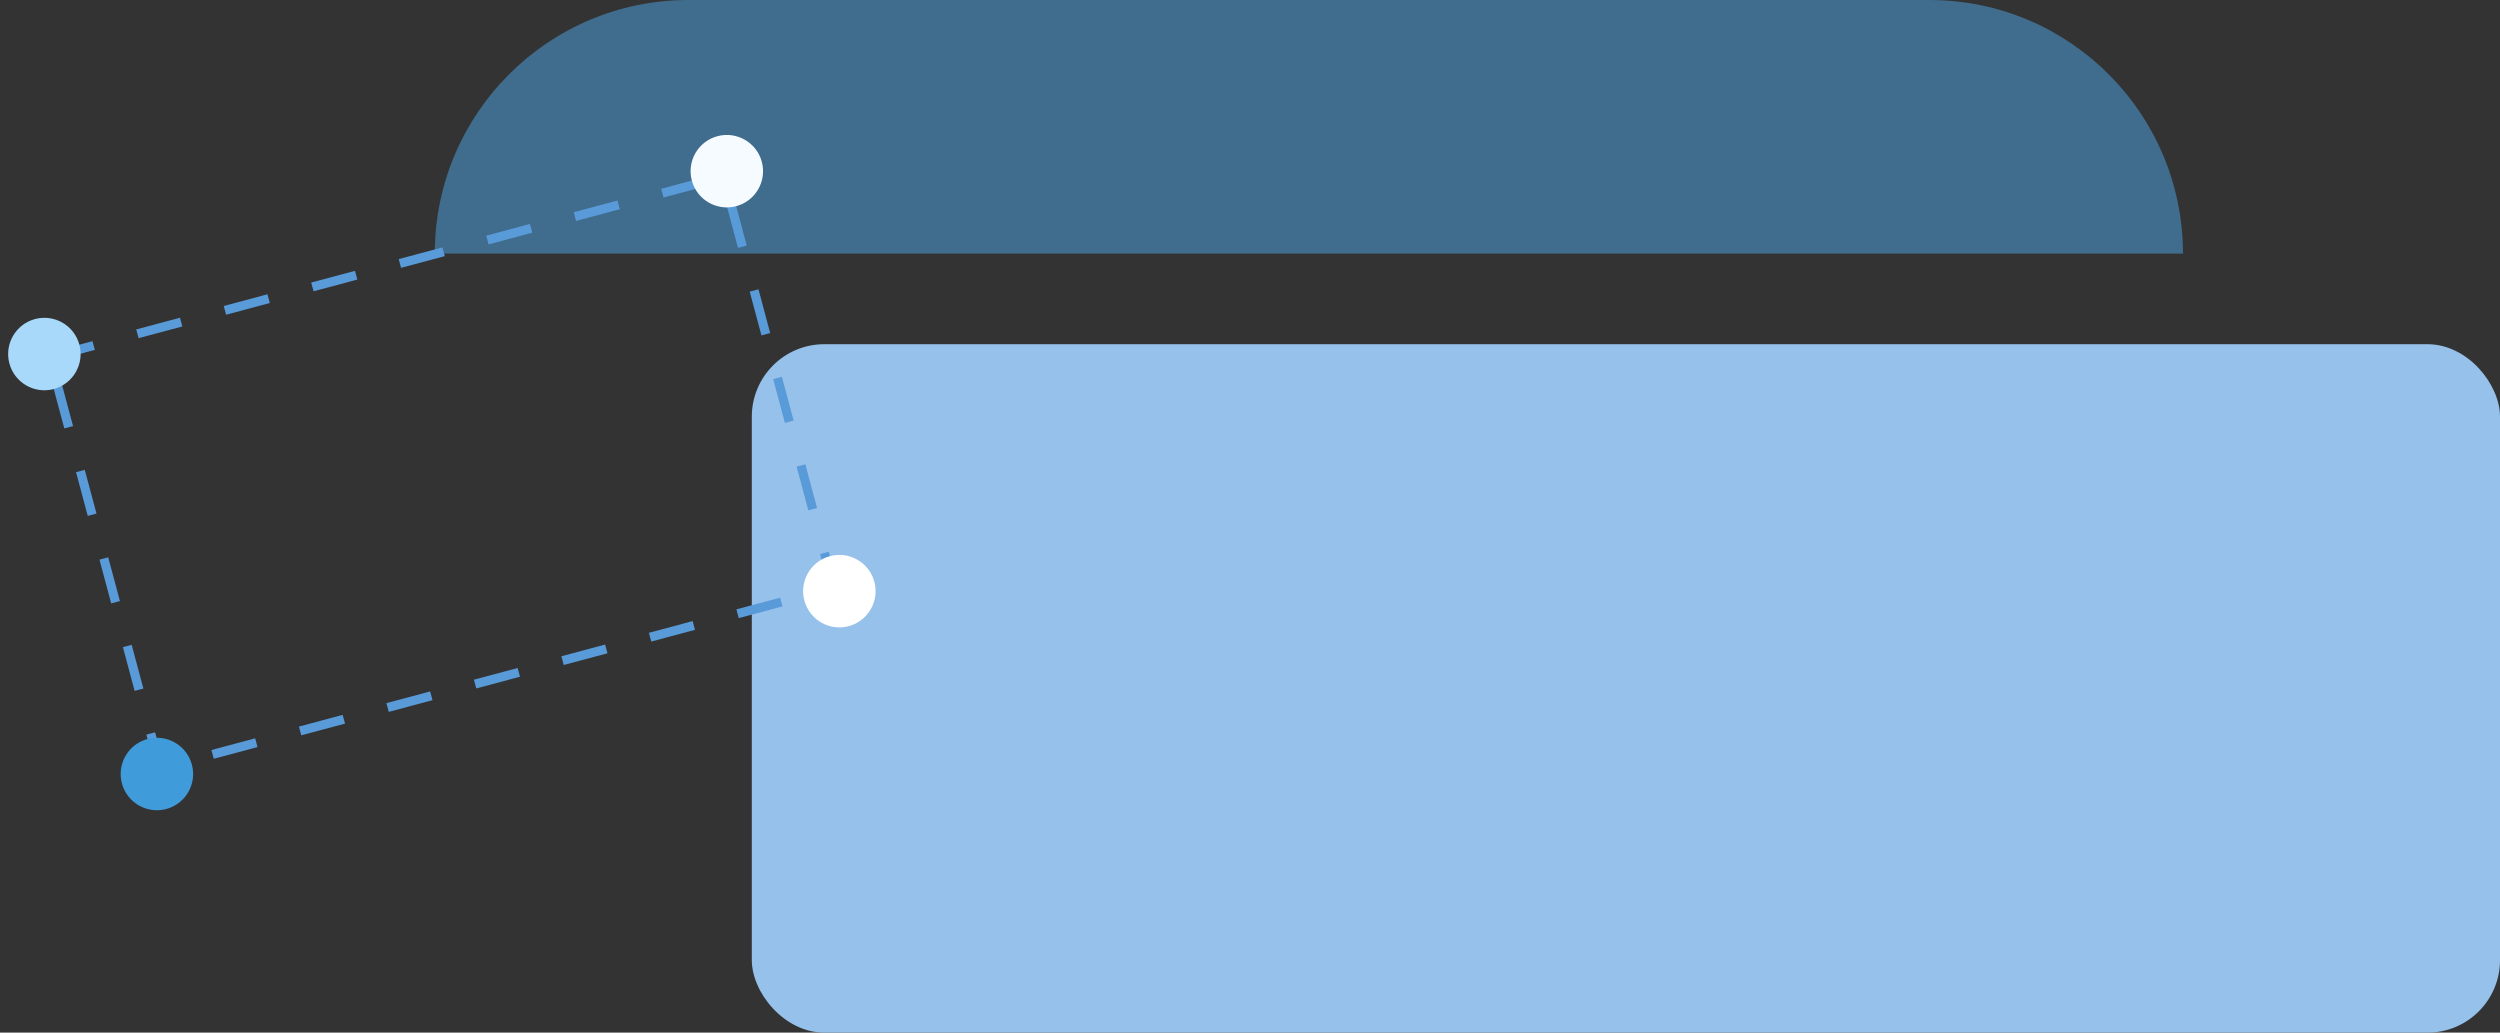 <svg width="276" height="114" viewBox="0 0 276 114" fill="none" xmlns="http://www.w3.org/2000/svg">
<rect x="0" y="0" width="276" height="114" fill="#333333" stroke="none"/>
<rect x="83" y="38" width="193" height="76" rx="8" fill="#96C1EB"/>
<path d="M48 28C48 12.536 60.536 0 76 0H213C228.464 0 241 12.536 241 28H48Z" fill="#4EAFF5" fill-opacity="0.46"/>
<rect x="5.511" y="39.44" width="77" height="47" transform="rotate(-15 5.511 39.44)" stroke="#599AD9" stroke-dasharray="5 5"/>
<circle cx="4.899" cy="39.087" r="4" transform="rotate(-15 4.899 39.087)" fill="#A8D8FA"/>
<circle cx="17.322" cy="85.451" r="4" transform="rotate(-15 17.322 85.451)" fill="#409BDB"/>
<circle cx="92.665" cy="65.263" r="4" transform="rotate(-15 92.665 65.263)" fill="white"/>
<circle cx="80.241" cy="18.899" r="4" transform="rotate(-15 80.241 18.899)" fill="#F5FBFF"/>
</svg>
